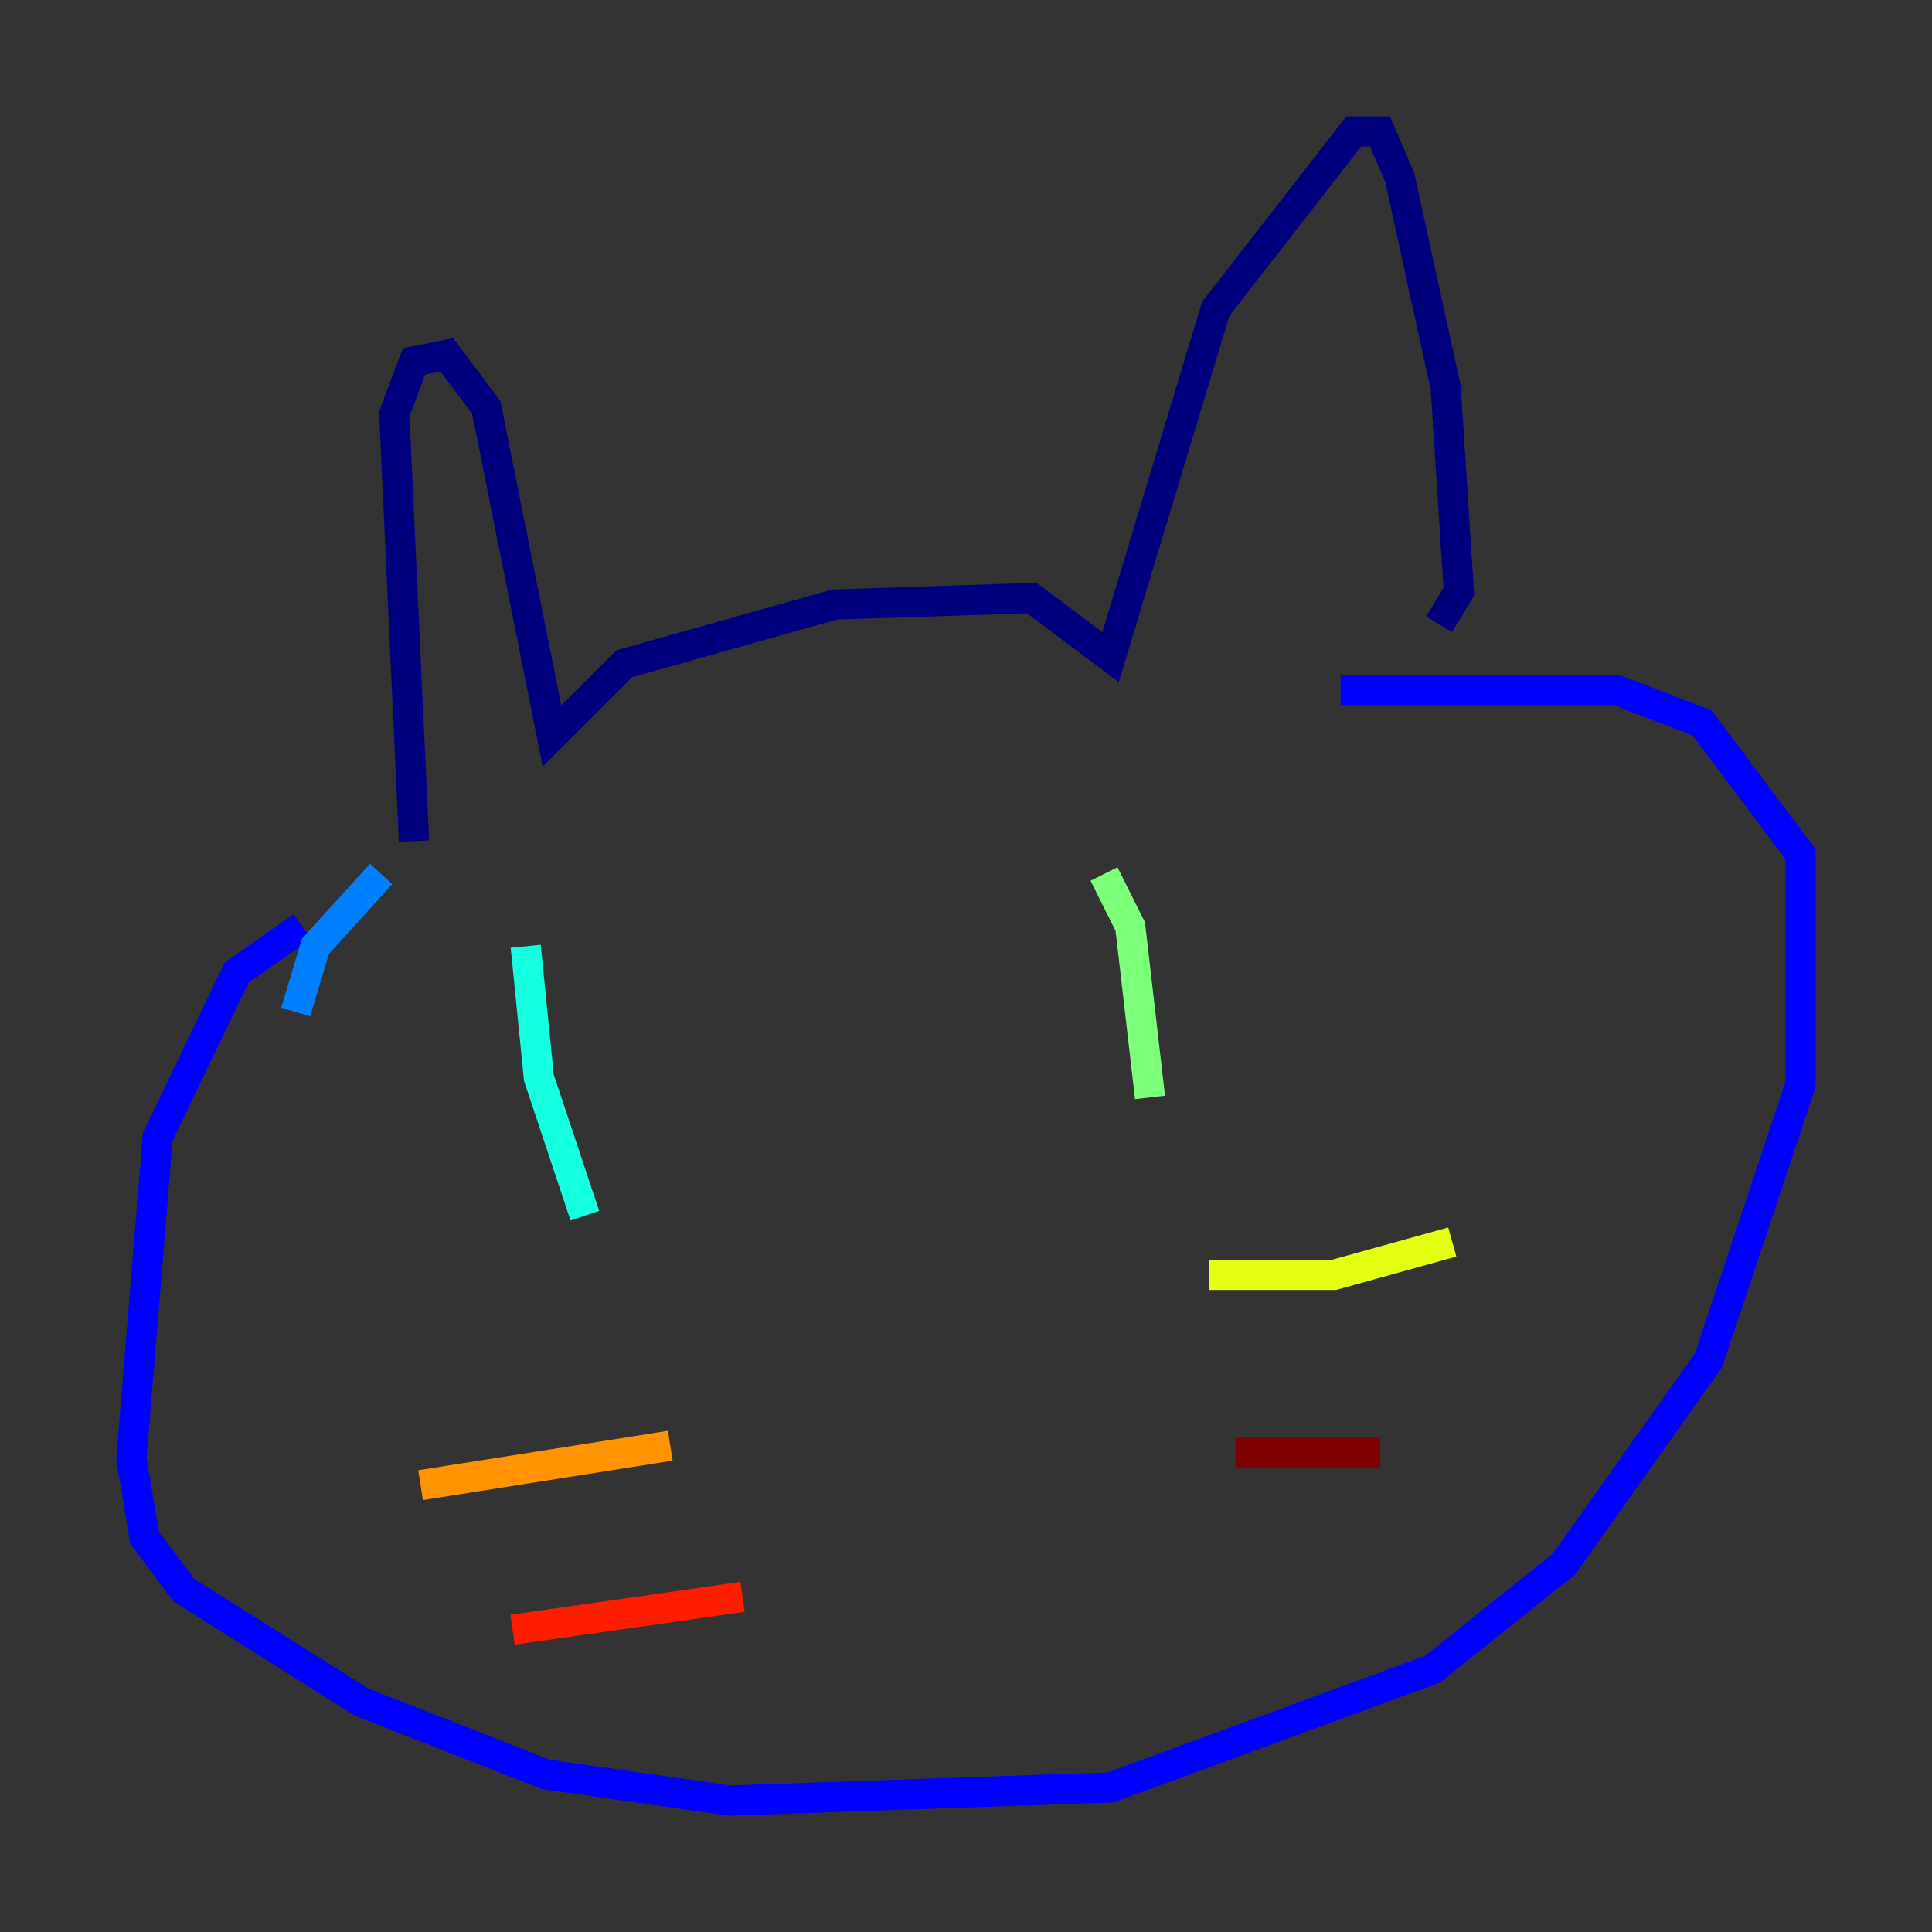 <?xml version="1.0" encoding="utf-8" ?>
<svg baseProfile="tiny" height="128" version="1.2" viewBox="0,0,128,128" width="128" xmlns="http://www.w3.org/2000/svg" xmlns:ev="http://www.w3.org/2001/xml-events" xmlns:xlink="http://www.w3.org/1999/xlink"><rect x="0" y="0" width="128" height="128" fill="#333333" stroke="none"/><defs /><polyline fill="none" points="27.429,55.728 26.122,27.429 27.429,23.946 29.605,23.51 32.218,26.993 36.571,48.762 41.361,43.973 55.292,40.054 68.354,39.619 73.578,43.537 80.544,20.463 89.687,8.707 91.429,8.707 92.735,11.755 95.782,25.687 96.653,39.184 95.347,41.361" stroke="#00007f" stroke-width="2" /><polyline fill="none" points="20.027,61.388 15.674,64.435 10.449,75.32 8.707,96.653 9.578,101.878 12.191,105.361 23.946,112.762 36.136,117.551 48.327,119.293 73.578,118.422 94.912,110.585 103.619,103.619 113.197,90.122 119.293,71.837 119.293,56.599 112.762,47.891 107.102,45.714 88.816,45.714" stroke="#0000ff" stroke-width="2" /><polyline fill="none" points="25.252,57.905 20.898,62.694 19.592,67.048" stroke="#0080ff" stroke-width="2" /><polyline fill="none" points="34.83,62.694 35.701,71.401 38.748,80.544" stroke="#15ffe1" stroke-width="2" /><polyline fill="none" points="73.143,57.905 74.884,61.388 76.191,72.707" stroke="#7cff79" stroke-width="2" /><polyline fill="none" points="80.109,84.463 88.381,84.463 96.218,82.286" stroke="#e4ff12" stroke-width="2" /><polyline fill="none" points="27.864,98.395 44.408,95.782" stroke="#ff9400" stroke-width="2" /><polyline fill="none" points="33.959,107.973 49.197,105.796" stroke="#ff1d00" stroke-width="2" /><polyline fill="none" points="81.85,96.218 91.429,96.218" stroke="#7f0000" stroke-width="2" /></svg>